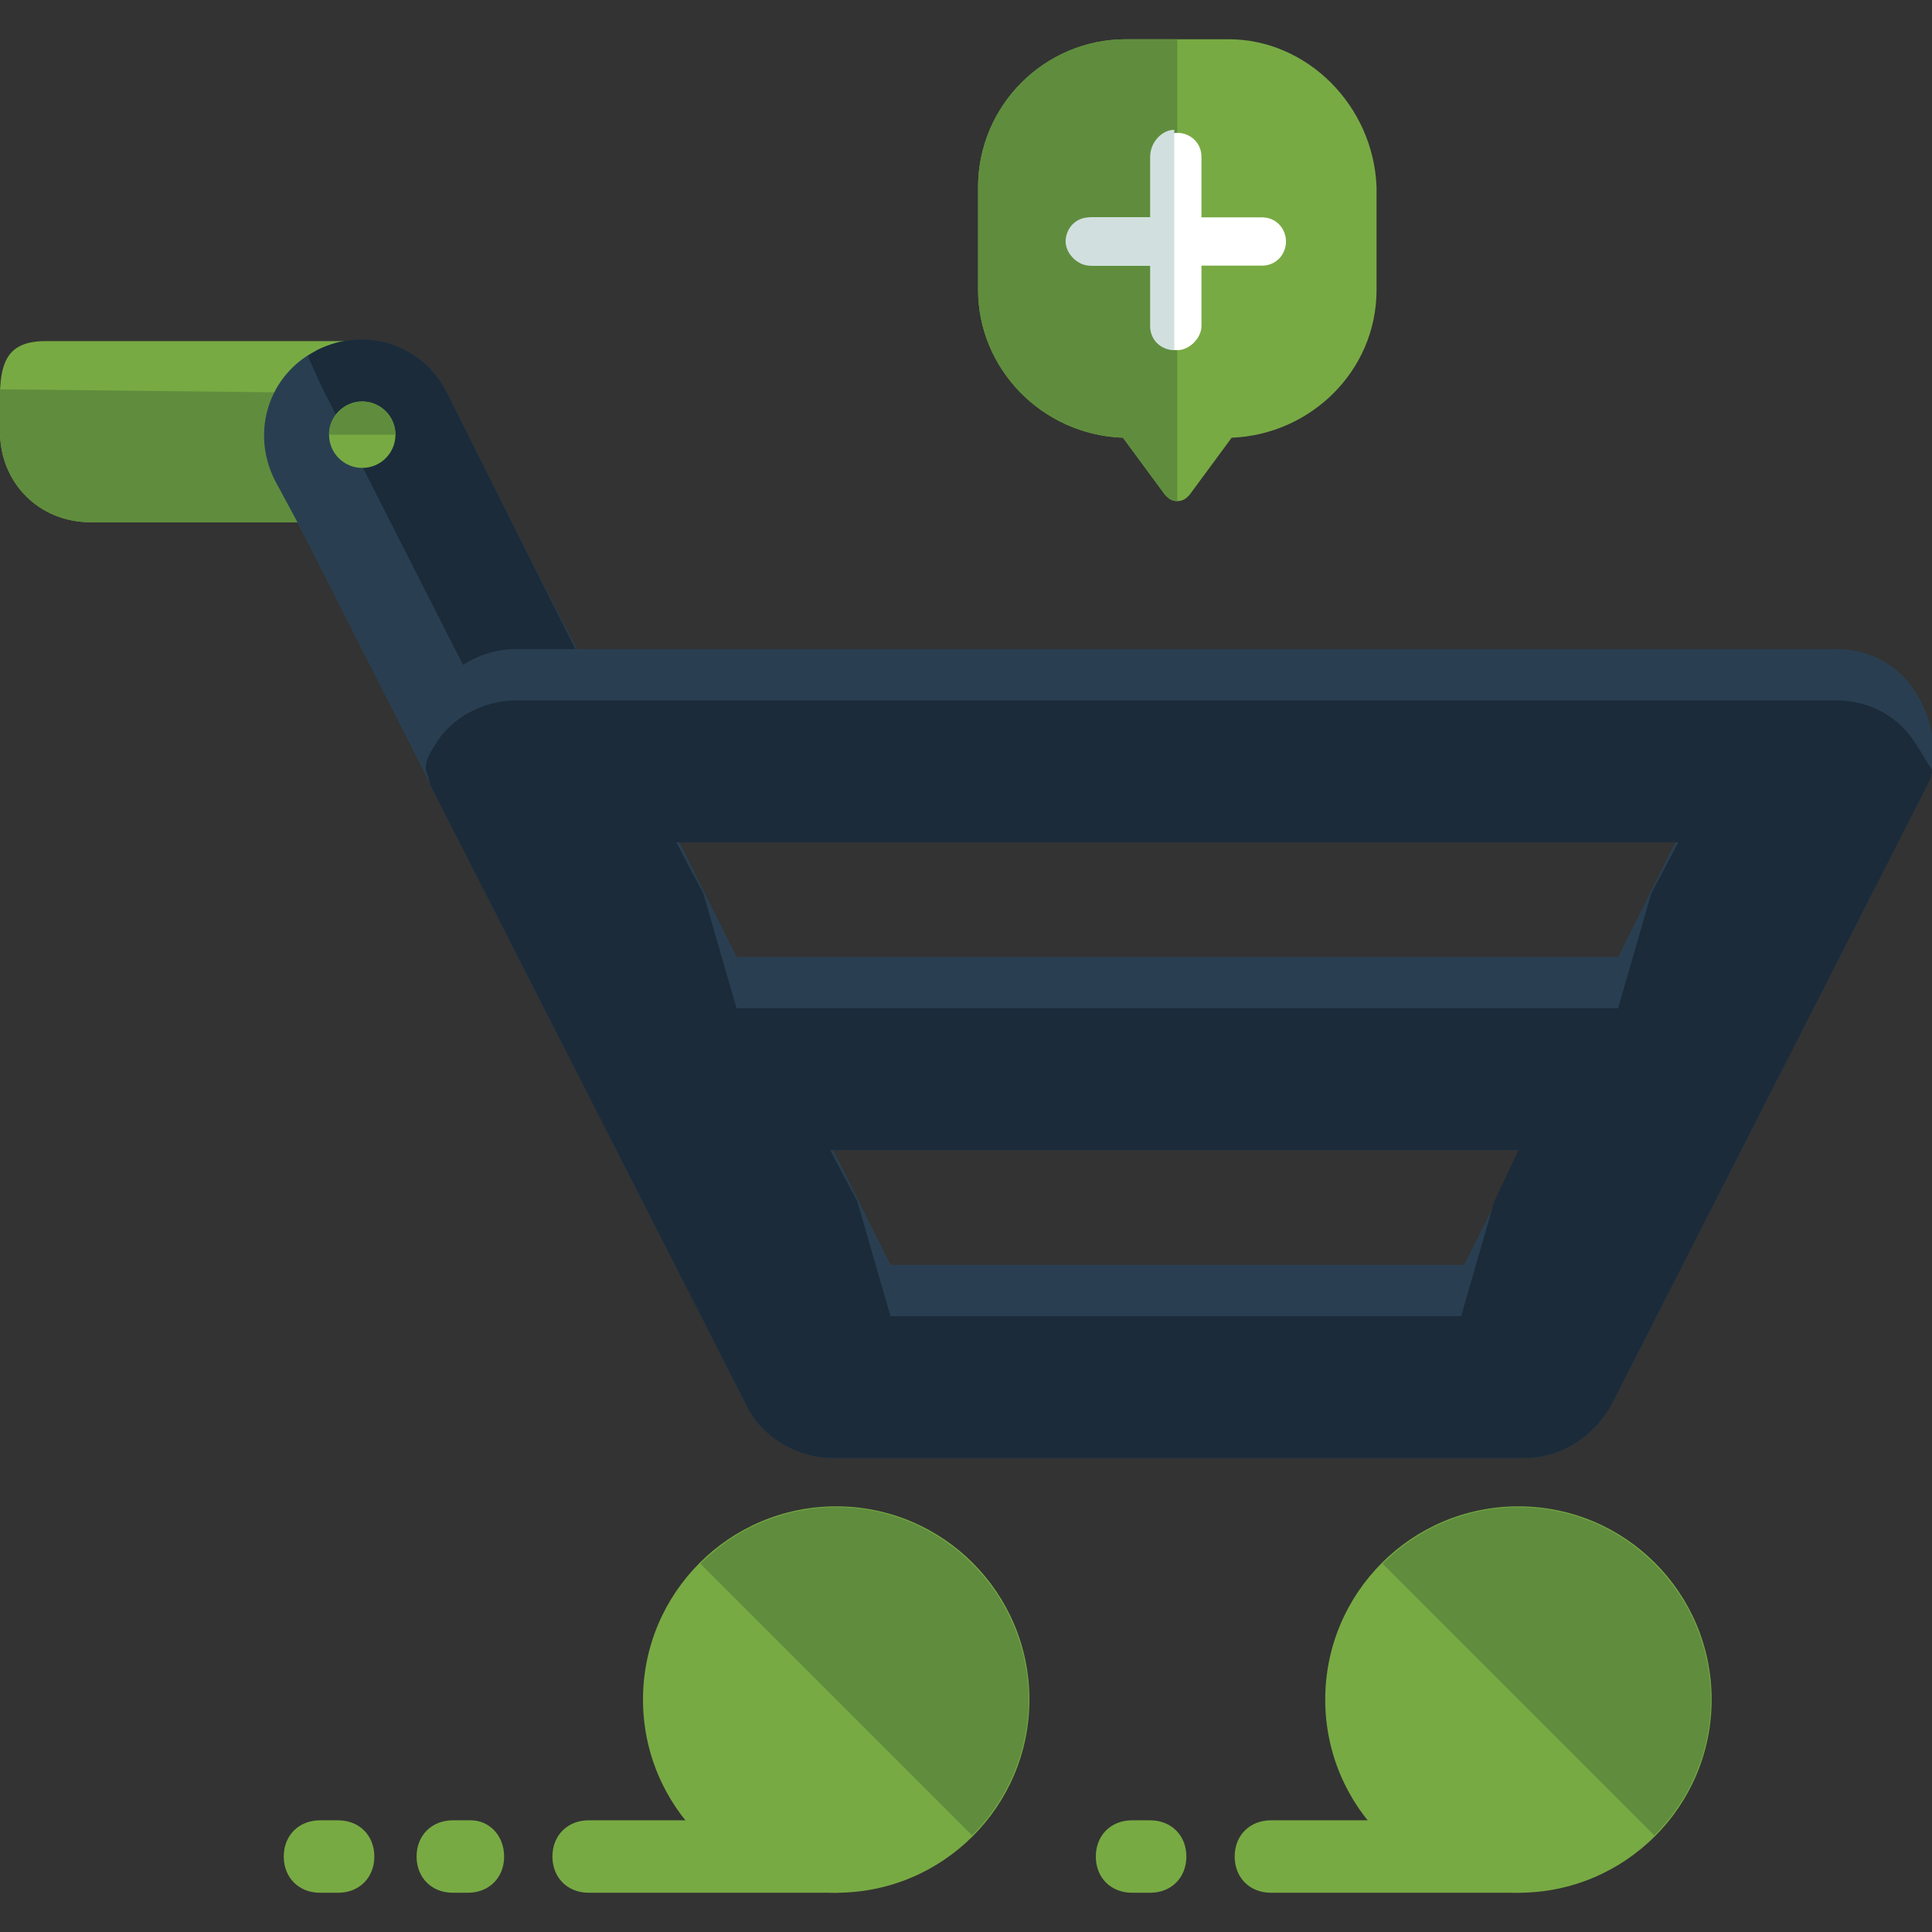 <?xml version="1.0" ?><!DOCTYPE svg  PUBLIC '-//W3C//DTD SVG 1.1//EN'  'http://www.w3.org/Graphics/SVG/1.1/DTD/svg11.dtd'><svg enable-background="new 0 0 64 64" height="64px" version="1.1" viewBox="0 0 64 64" width="64px" xml:space="preserve" xmlns="http://www.w3.org/2000/svg" xmlns:xlink="http://www.w3.org/1999/xlink"><rect x="0" y="0" width="64" height="64" fill="#333333" stroke="none"/><g id="BG"/><g id="TEXT"/><g id="ARTWORK"><g><g><g><path d="M10.8,11.6c0.4-0.2,0.8-0.3,1.2-0.3l-10.5,0c-1.7,0-1.5,1.3-1.5,3s1.3,3,3,3h7.1l-0.7-1.3      C8.6,14.3,9.2,12.4,10.8,11.6z" fill="#78AA43"/></g><path d="M0.4,12.9c-0.1,0-0.3,0-0.4,0c0,0.4,0,0.9,0,1.4c0,1.7,1.3,3,3,3h7.1l-0.7-1.3c-0.5-1-0.4-2.1,0.1-3     L0.4,12.9z" fill="#5F8D3D"/><path d="M25.2,33.4L16.8,17l-2-4c-0.8-1.6-2.7-2.2-4.3-1.4c-1.6,0.8-2.2,2.7-1.4,4.3l0.7,1.3l9.7,19.1     c0.6,1.1,1.7,1.8,2.9,1.8c0.5,0,1-0.1,1.5-0.3C25.4,37,26,35,25.2,33.4z" fill="#293F51"/><path d="M16.8,17l-2-4c-0.8-1.6-2.7-2.2-4.3-1.4c-0.1,0.1-0.2,0.1-0.3,0.2l0.4,0.9l12.8,25.2     c0.1,0,0.2-0.1,0.3-0.1c1.6-0.8,2.2-2.7,1.4-4.3L16.8,17z" fill="#1B2B3A"/><path d="M63.5,23c-0.6-1-1.6-1.5-2.7-1.5H17.1c-1.1,0-2.2,0.6-2.7,1.5c-0.6,1-0.6,2.1-0.1,3.1l10.4,20.4     c0.5,1.1,1.7,1.8,2.9,1.8h22.9c1.2,0,2.3-0.7,2.9-1.8l10.4-20.4C64.2,25.1,64.1,24,63.5,23z M55.5,27.9l-1.9,3.8H24.8     c-0.1,0-0.3,0-0.4,0l-1.9-3.8H55.5z M29.5,41.9l-1.9-3.8h22.8l-1.9,3.8H29.5z" fill="#293F51"/><path d="M63.5,24.7c-0.6-1-1.6-1.5-2.7-1.5H17.1c-1.1,0-2.2,0.6-2.7,1.5c-0.2,0.3-0.3,0.5-0.3,0.8     c0.1,0.2,0.1,0.4,0.2,0.6l10.4,20.4c0.5,1.1,1.7,1.8,2.9,1.8h22.9c1.2,0,2.3-0.7,2.9-1.8l10.4-20.4c0.1-0.2,0.2-0.4,0.2-0.6     C63.8,25.2,63.7,25,63.5,24.7z M49.5,39.8l-1.1,3.8H29.5l-1.1-3.8l-0.9-1.7h22.8L49.5,39.8z M54.7,29.6l-1.1,3.8H24.8     c-0.1,0-0.3,0-0.4,0l-1.1-3.8l-0.9-1.7h33.2L54.7,29.6z" fill="#1B2B3A"/><circle cx="12" cy="14.4" fill="#78AA43" r="1.1"/><path d="M12,13.3c-0.6,0-1.1,0.5-1.1,1.1h2.2C13.1,13.8,12.6,13.3,12,13.3z" fill="#5F8D3D"/><g><g><g><circle cx="27.7" cy="56.3" fill="#78AA43" r="6.4"/><path d="M32.2,51.8c-2.5-2.5-6.5-2.5-9,0l9,9C34.7,58.3,34.7,54.3,32.2,51.8z" fill="#5F8D3D"/></g></g><g><g><circle cx="50.3" cy="56.3" fill="#78AA43" r="6.4"/><path d="M54.8,51.8c-2.5-2.5-6.5-2.5-9,0l9,9C57.3,58.3,57.3,54.3,54.8,51.8z" fill="#5F8D3D"/></g></g></g><g><path d="M28.9,61.5c0,0.7-0.5,1.2-1.2,1.2h-8.2c-0.7,0-1.2-0.5-1.2-1.2l0,0c0-0.7,0.5-1.2,1.2-1.2h8.2      C28.4,60.3,28.9,60.8,28.9,61.5L28.9,61.5z" fill="#78AA43"/><path d="M12.4,61.5c0,0.7-0.5,1.2-1.2,1.2h-0.6c-0.7,0-1.2-0.5-1.2-1.2l0,0c0-0.7,0.5-1.2,1.2-1.2h0.6      C11.9,60.3,12.4,60.8,12.4,61.5L12.4,61.5z" fill="#78AA43"/><path d="M16.7,61.5c0,0.7-0.5,1.2-1.2,1.2H15c-0.7,0-1.2-0.5-1.2-1.2l0,0c0-0.7,0.5-1.2,1.2-1.2h0.6      C16.2,60.3,16.7,60.8,16.7,61.5L16.7,61.5z" fill="#78AA43"/></g><g><path d="M51.5,61.5c0,0.7-0.5,1.2-1.2,1.2h-8.2c-0.7,0-1.2-0.5-1.2-1.2l0,0c0-0.7,0.5-1.2,1.2-1.2h8.2      C51,60.3,51.5,60.8,51.5,61.5L51.5,61.5z" fill="#78AA43"/><path d="M39.3,61.5c0,0.7-0.5,1.2-1.2,1.2h-0.6c-0.7,0-1.2-0.5-1.2-1.2l0,0c0-0.7,0.5-1.2,1.2-1.2h0.6      C38.8,60.3,39.3,60.8,39.3,61.5L39.3,61.5z" fill="#78AA43"/></g></g><g><path d="M40.7,1.3h-3.4c-2.7,0-4.9,2.2-4.9,4.9v3.4c0,2.6,2.1,4.8,4.8,4.9l1.4,1.9c0.1,0.1,0.2,0.2,0.4,0.2     s0.3-0.1,0.4-0.2l1.4-1.9c2.6-0.1,4.8-2.2,4.8-4.9V6.2C45.5,3.5,43.3,1.3,40.7,1.3z" fill="#78AA43"/><path d="M37.3,1.3c-2.7,0-4.9,2.2-4.9,4.9v3.4c0,2.6,2.1,4.8,4.8,4.9l1.4,1.9c0.1,0.1,0.2,0.2,0.4,0.2V1.3H37.3z" fill="#5F8D3D"/><path d="M41.8,7.2h-2v-2c0-0.5-0.4-0.8-0.8-0.8s-0.8,0.4-0.8,0.8v2h-2c-0.5,0-0.8,0.4-0.8,0.8s0.4,0.8,0.8,0.8h2     v2c0,0.5,0.4,0.8,0.8,0.8s0.8-0.4,0.8-0.8v-2h2c0.5,0,0.8-0.4,0.8-0.8S42.3,7.2,41.8,7.2z" fill="#FFFFFF"/><path d="M38.1,5.2v2h-2c-0.5,0-0.8,0.4-0.8,0.8s0.4,0.8,0.8,0.8h2v2c0,0.5,0.4,0.8,0.8,0.8V4.3     C38.5,4.3,38.1,4.7,38.1,5.2z" fill="#D1E0DF"/></g></g></g></svg>